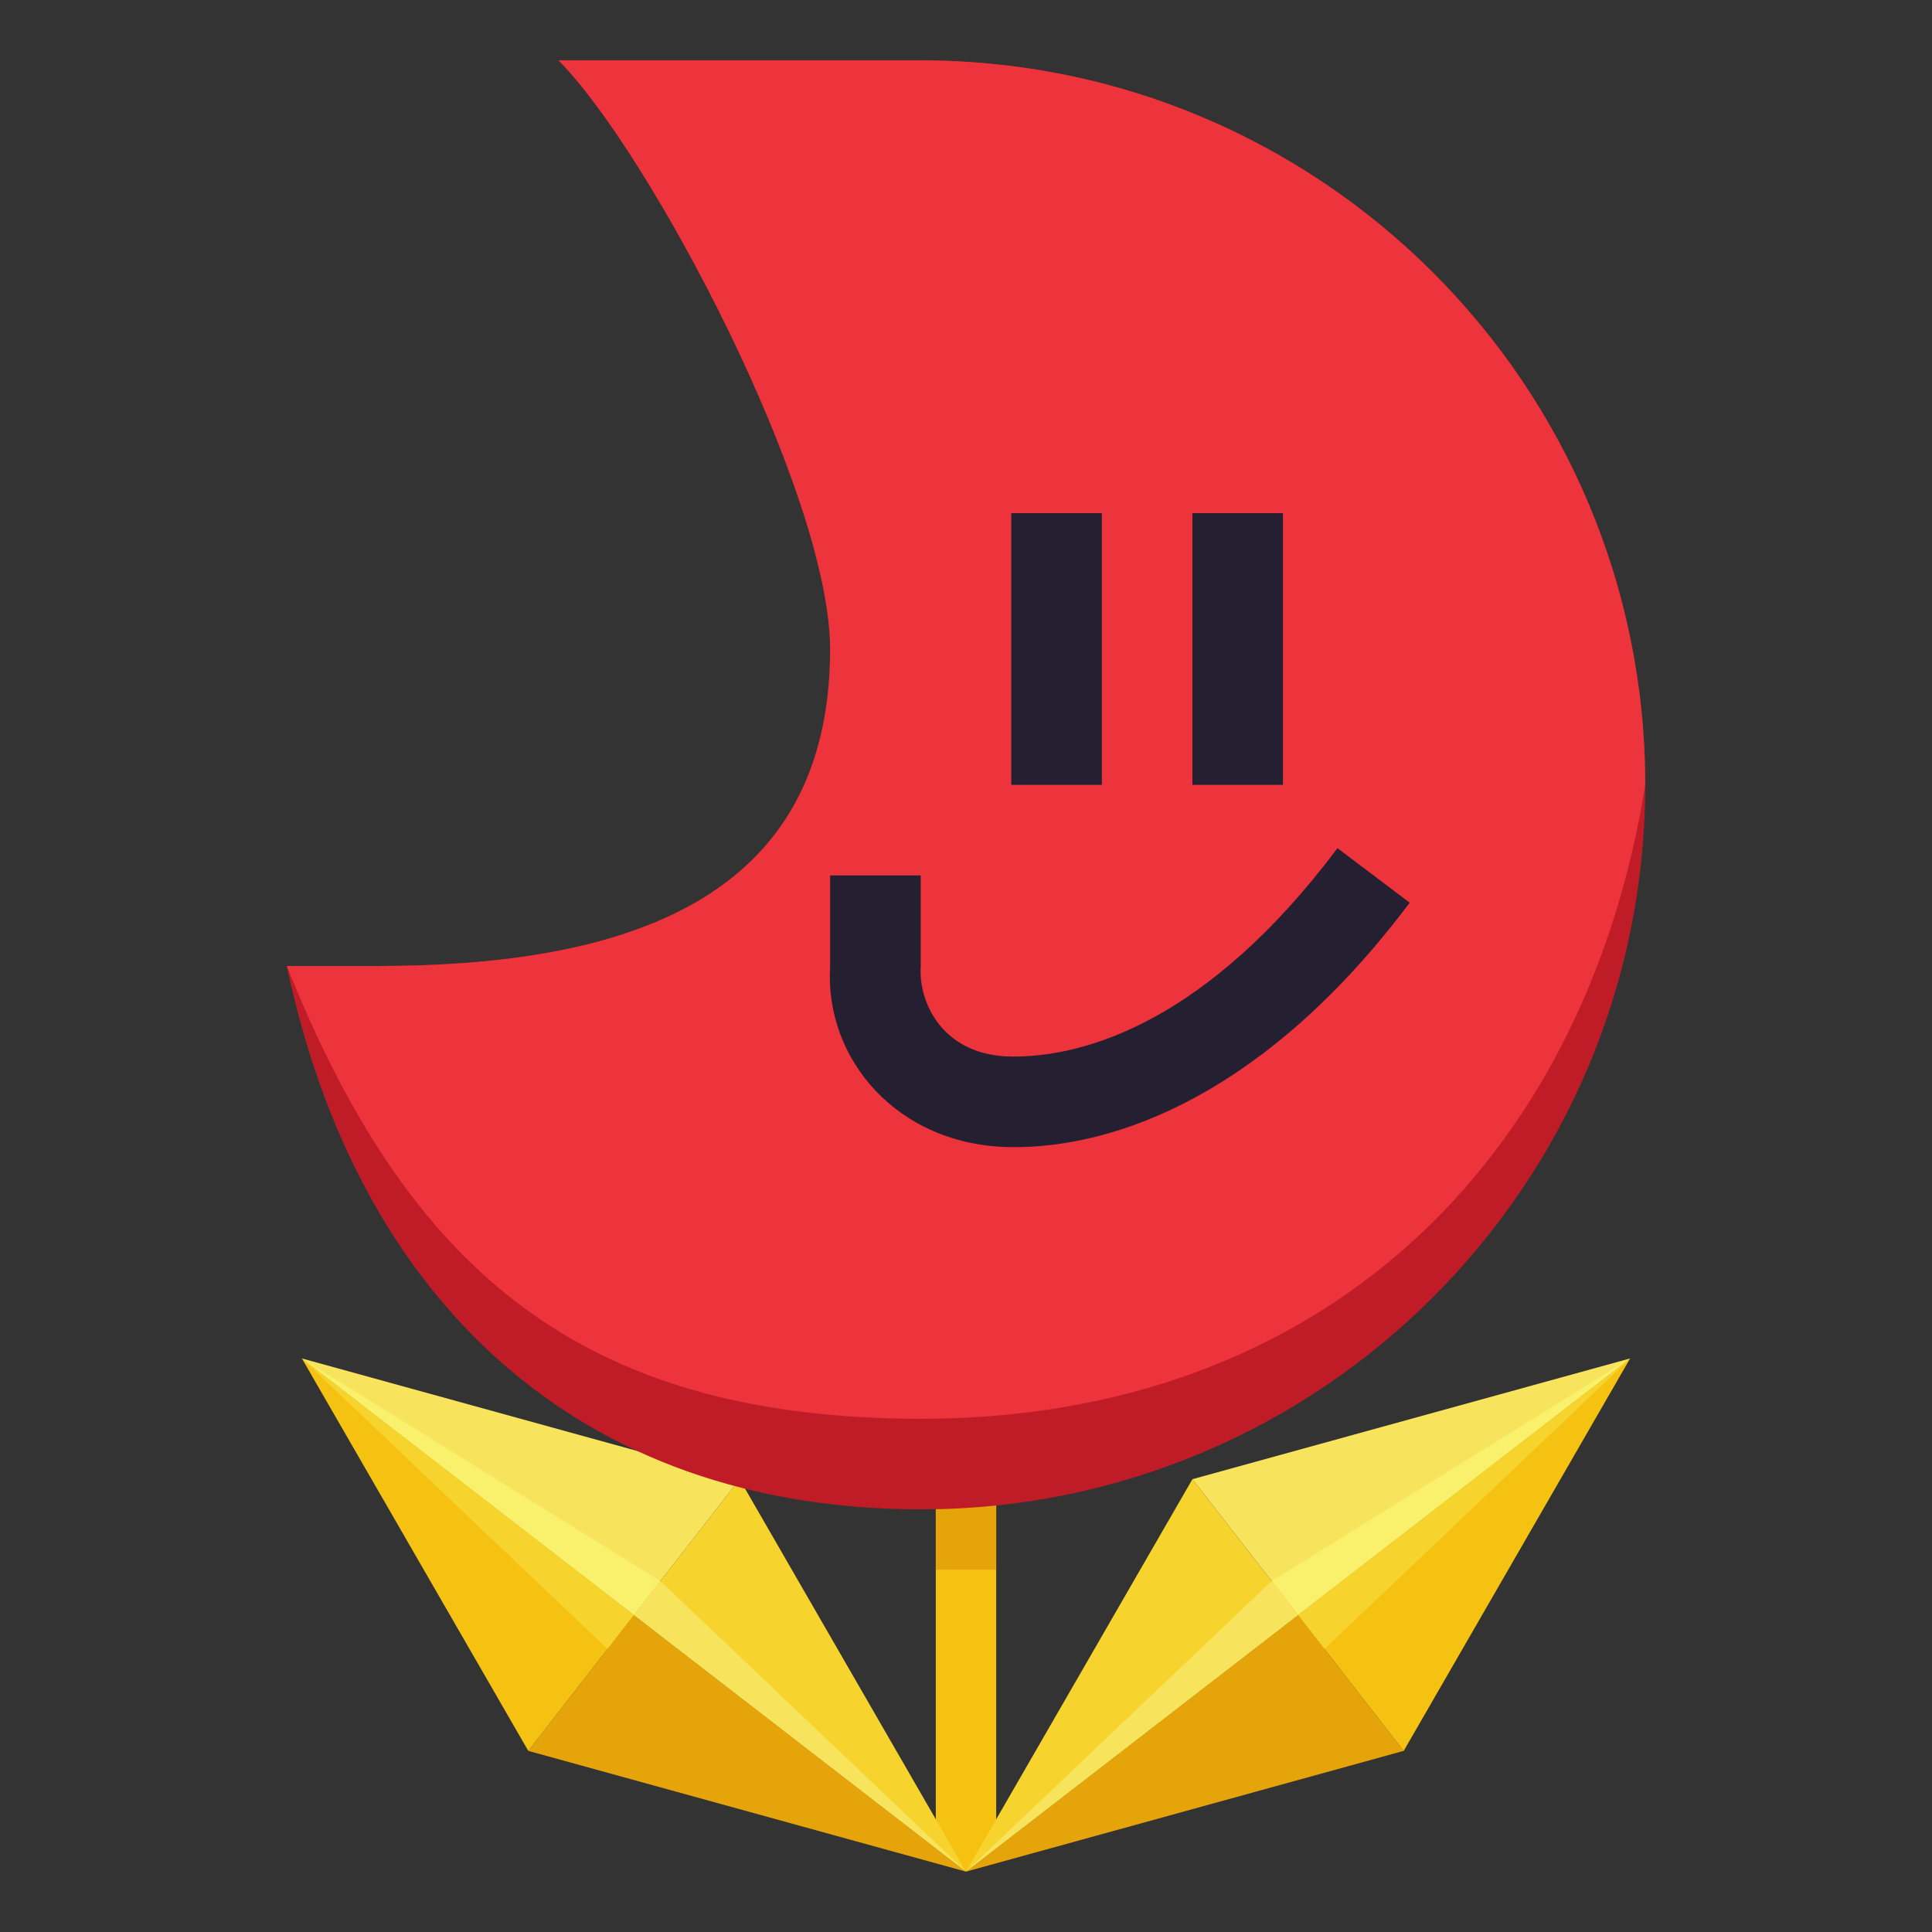 <?xml version="1.0" encoding="UTF-8" standalone="no"?>
<svg
   xmlns:dc="http://purl.org/dc/elements/1.1/"
   xmlns:cc="http://creativecommons.org/ns#"
   xmlns:rdf="http://www.w3.org/1999/02/22-rdf-syntax-ns#"
   xmlns:svg="http://www.w3.org/2000/svg"
   xmlns="http://www.w3.org/2000/svg"
   xmlns:sodipodi="http://sodipodi.sourceforge.net/DTD/sodipodi-0.dtd"
   xmlns:inkscape="http://www.inkscape.org/namespaces/inkscape"
   width="128px"
   height="128px"
   viewBox="0 0 128 128"
   version="1.1"
   id="svg15"
   sodipodi:docname="com.github.Alcaro.Flips.svg"
   inkscape:version="0.92.4 5da689c313, 2019-01-14">
  <rect x="0" y="0" width="128" height="128" fill="#333333" stroke="none"/>
  <defs
     id="defs19" />
  <sodipodi:namedview
     pagecolor="#ffffff"
     bordercolor="#666666"
     borderopacity="1"
     objecttolerance="10"
     gridtolerance="10"
     guidetolerance="10"
     inkscape:pageopacity="0"
     inkscape:pageshadow="2"
     inkscape:window-width="1280"
     inkscape:window-height="1376"
     id="namedview17"
     showgrid="false"
     inkscape:zoom="3.3713595"
     inkscape:cx="64.165618"
     inkscape:cy="96.881391"
     inkscape:window-x="1280"
     inkscape:window-y="27"
     inkscape:window-maximized="0"
     inkscape:current-layer="svg15" />
  <g
     transform="translate(0,-172)"
     style="display:inline;opacity:1;enable-background:new"
     id="g1299">
    <g
       id="g1504">
      <path
         style="opacity:1;fill:#f5c211;fill-opacity:1;stroke:none;stroke-width:3.78;stroke-miterlimit:4;stroke-dasharray:none;stroke-opacity:1"
         d="m 62,268 h 4 v 26 l -2,2 -2,-2 z"
         id="rect1437"
         inkscape:connector-curvature="0"
         sodipodi:nodetypes="cccccc" />
      <path
         sodipodi:nodetypes="ccccc"
         inkscape:connector-curvature="0"
         id="path1500"
         d="m 62,268 h 4 v 8 h -4 z"
         style="opacity:1;fill:#e5a50a;fill-opacity:1;stroke:none;stroke-width:3.78;stroke-miterlimit:4;stroke-dasharray:none;stroke-opacity:1" />
    </g>
    <g
       transform="matrix(-1,0,0,1,128,0)"
       id="g1498">
      <path
         sodipodi:nodetypes="cccc"
         style="fill:#e5a50a;stroke:none;stroke-width:1px;stroke-linecap:butt;stroke-linejoin:miter;stroke-opacity:1"
         d="m 64,296 29,-8 -7,-9 z"
         id="path1484"
         inkscape:connector-curvature="0" />
      <path
         inkscape:connector-curvature="0"
         id="path1486"
         d="m 108,262 -15,26 -7,-9 z"
         style="fill:#f5c211;stroke:none;stroke-width:1px;stroke-linecap:butt;stroke-linejoin:miter;stroke-opacity:1"
         sodipodi:nodetypes="cccc" />
      <path
         inkscape:connector-curvature="0"
         id="path1488"
         d="m 64,296 15,-26 7,9 z"
         style="fill:#f6d32d;stroke:none;stroke-width:1px;stroke-linecap:butt;stroke-linejoin:miter;stroke-opacity:1"
         sodipodi:nodetypes="cccc" />
      <path
         sodipodi:nodetypes="cccc"
         style="fill:#f8e45c;stroke:none;stroke-width:1px;stroke-linecap:butt;stroke-linejoin:miter;stroke-opacity:1"
         d="m 108,262 -29,8 7,9 z"
         id="path1490"
         inkscape:connector-curvature="0" />
      <path
         inkscape:connector-curvature="0"
         id="path1492"
         d="M 108,262 84.25,276.75 86,279 Z"
         style="fill:#f9f06b;stroke:none;stroke-width:1px;stroke-linecap:butt;stroke-linejoin:miter;stroke-opacity:1"
         sodipodi:nodetypes="cccc" />
      <path
         sodipodi:nodetypes="cccc"
         style="fill:#f6d32d;stroke:none;stroke-width:1px;stroke-linecap:butt;stroke-linejoin:miter;stroke-opacity:1"
         d="M 108,262 87.75,281.25 86,279 Z"
         id="path1494"
         inkscape:connector-curvature="0" />
      <path
         sodipodi:nodetypes="cccc"
         style="fill:#f8e45c;stroke:none;stroke-width:1px;stroke-linecap:butt;stroke-linejoin:miter;stroke-opacity:1"
         d="M 64,296 84.25,276.75 86,279 Z"
         id="path1496"
         inkscape:connector-curvature="0" />
    </g>
    <g
       id="g1482">
      <path
         inkscape:connector-curvature="0"
         id="path1388"
         d="m 64,296 29,-8 -7,-9 z"
         style="fill:#e5a50a;stroke:none;stroke-width:1px;stroke-linecap:butt;stroke-linejoin:miter;stroke-opacity:1"
         sodipodi:nodetypes="cccc" />
      <path
         sodipodi:nodetypes="cccc"
         style="fill:#f5c211;stroke:none;stroke-width:1px;stroke-linecap:butt;stroke-linejoin:miter;stroke-opacity:1"
         d="m 108,262 -15,26 -7,-9 z"
         id="path1390"
         inkscape:connector-curvature="0" />
      <path
         sodipodi:nodetypes="cccc"
         style="fill:#f6d32d;stroke:none;stroke-width:1px;stroke-linecap:butt;stroke-linejoin:miter;stroke-opacity:1"
         d="m 64,296 15,-26 7,9 z"
         id="path1392"
         inkscape:connector-curvature="0" />
      <path
         inkscape:connector-curvature="0"
         id="path1394"
         d="m 108,262 -29,8 7,9 z"
         style="fill:#f8e45c;stroke:none;stroke-width:1px;stroke-linecap:butt;stroke-linejoin:miter;stroke-opacity:1"
         sodipodi:nodetypes="cccc" />
      <path
         sodipodi:nodetypes="cccc"
         style="fill:#f9f06b;stroke:none;stroke-width:1px;stroke-linecap:butt;stroke-linejoin:miter;stroke-opacity:1"
         d="M 108,262 84.25,276.75 86,279 Z"
         id="path1432"
         inkscape:connector-curvature="0" />
      <path
         inkscape:connector-curvature="0"
         id="path1434"
         d="M 108,262 87.75,281.25 86,279 Z"
         style="fill:#f6d32d;stroke:none;stroke-width:1px;stroke-linecap:butt;stroke-linejoin:miter;stroke-opacity:1"
         sodipodi:nodetypes="cccc" />
      <path
         inkscape:connector-curvature="0"
         id="path1440"
         d="M 64,296 84.25,276.75 86,279 Z"
         style="fill:#f8e45c;stroke:none;stroke-width:1px;stroke-linecap:butt;stroke-linejoin:miter;stroke-opacity:1"
         sodipodi:nodetypes="cccc" />
    </g>
    <g
       transform="matrix(6,0,0,6,19,176)"
       id="g1445"
       style="fill:#c01c28;fill-opacity:1">
      <path
         sodipodi:nodetypes="ccsccssc"
         id="path1443"
         d="M 3,0 C 4,1 5.996,4.77 6,6.5 6,9.262 3.762,10 1,10 H 0 c 0.781,3.695 3.223,5.996 7,6 4.418,0 8,-3.582 8,-8 C 15,3.582 11.418,0 7,0 Z"
         style="fill:#c01c28;fill-opacity:1;fill-rule:nonzero;stroke:none"
         inkscape:connector-curvature="0" />
    </g>
    <g
       style="fill:#ed333b;fill-opacity:1"
       id="g486"
       transform="matrix(6,0,0,6,19,176)">
      <path
         inkscape:connector-curvature="0"
         style="fill:#ed333b;fill-opacity:1;fill-rule:nonzero;stroke:none"
         d="M 3,0 C 4,1 5.996,4.77 6,6.5 6,9.262 3.762,10 1,10 H 0 c 1.333,3.333 3.223,4.996 7,5 4.418,0 7.333,-2.833 8,-7 C 15,3.582 11.418,0 7,0 Z"
         id="path484"
         sodipodi:nodetypes="ccscccsc" />
    </g>
    <g
       transform="matrix(6,0,0,6,19,176)"
       id="g494"
       style="fill:#241f31;fill-opacity:1">
      <path
         sodipodi:nodetypes="ccccccccccccccccccc"
         id="path492"
         d="M 8,5 H 9 V 8 H 8 Z m 2,0 h 1 v 3 h -1 z m 1.602,3.699 0.797,0.602 C 10.828,11.395 9.176,12.012 8,12 6.742,11.988 5.934,11.023 6,10 V 9 h 1 v 1 c -0.027,0.422 0.258,0.992 1,1 0.824,0.008 2.172,-0.395 3.602,-2.301 z"
         style="fill:#241f31;fill-opacity:1;fill-rule:nonzero;stroke:none"
         inkscape:connector-curvature="0" />
    </g>
  </g>
</svg>
